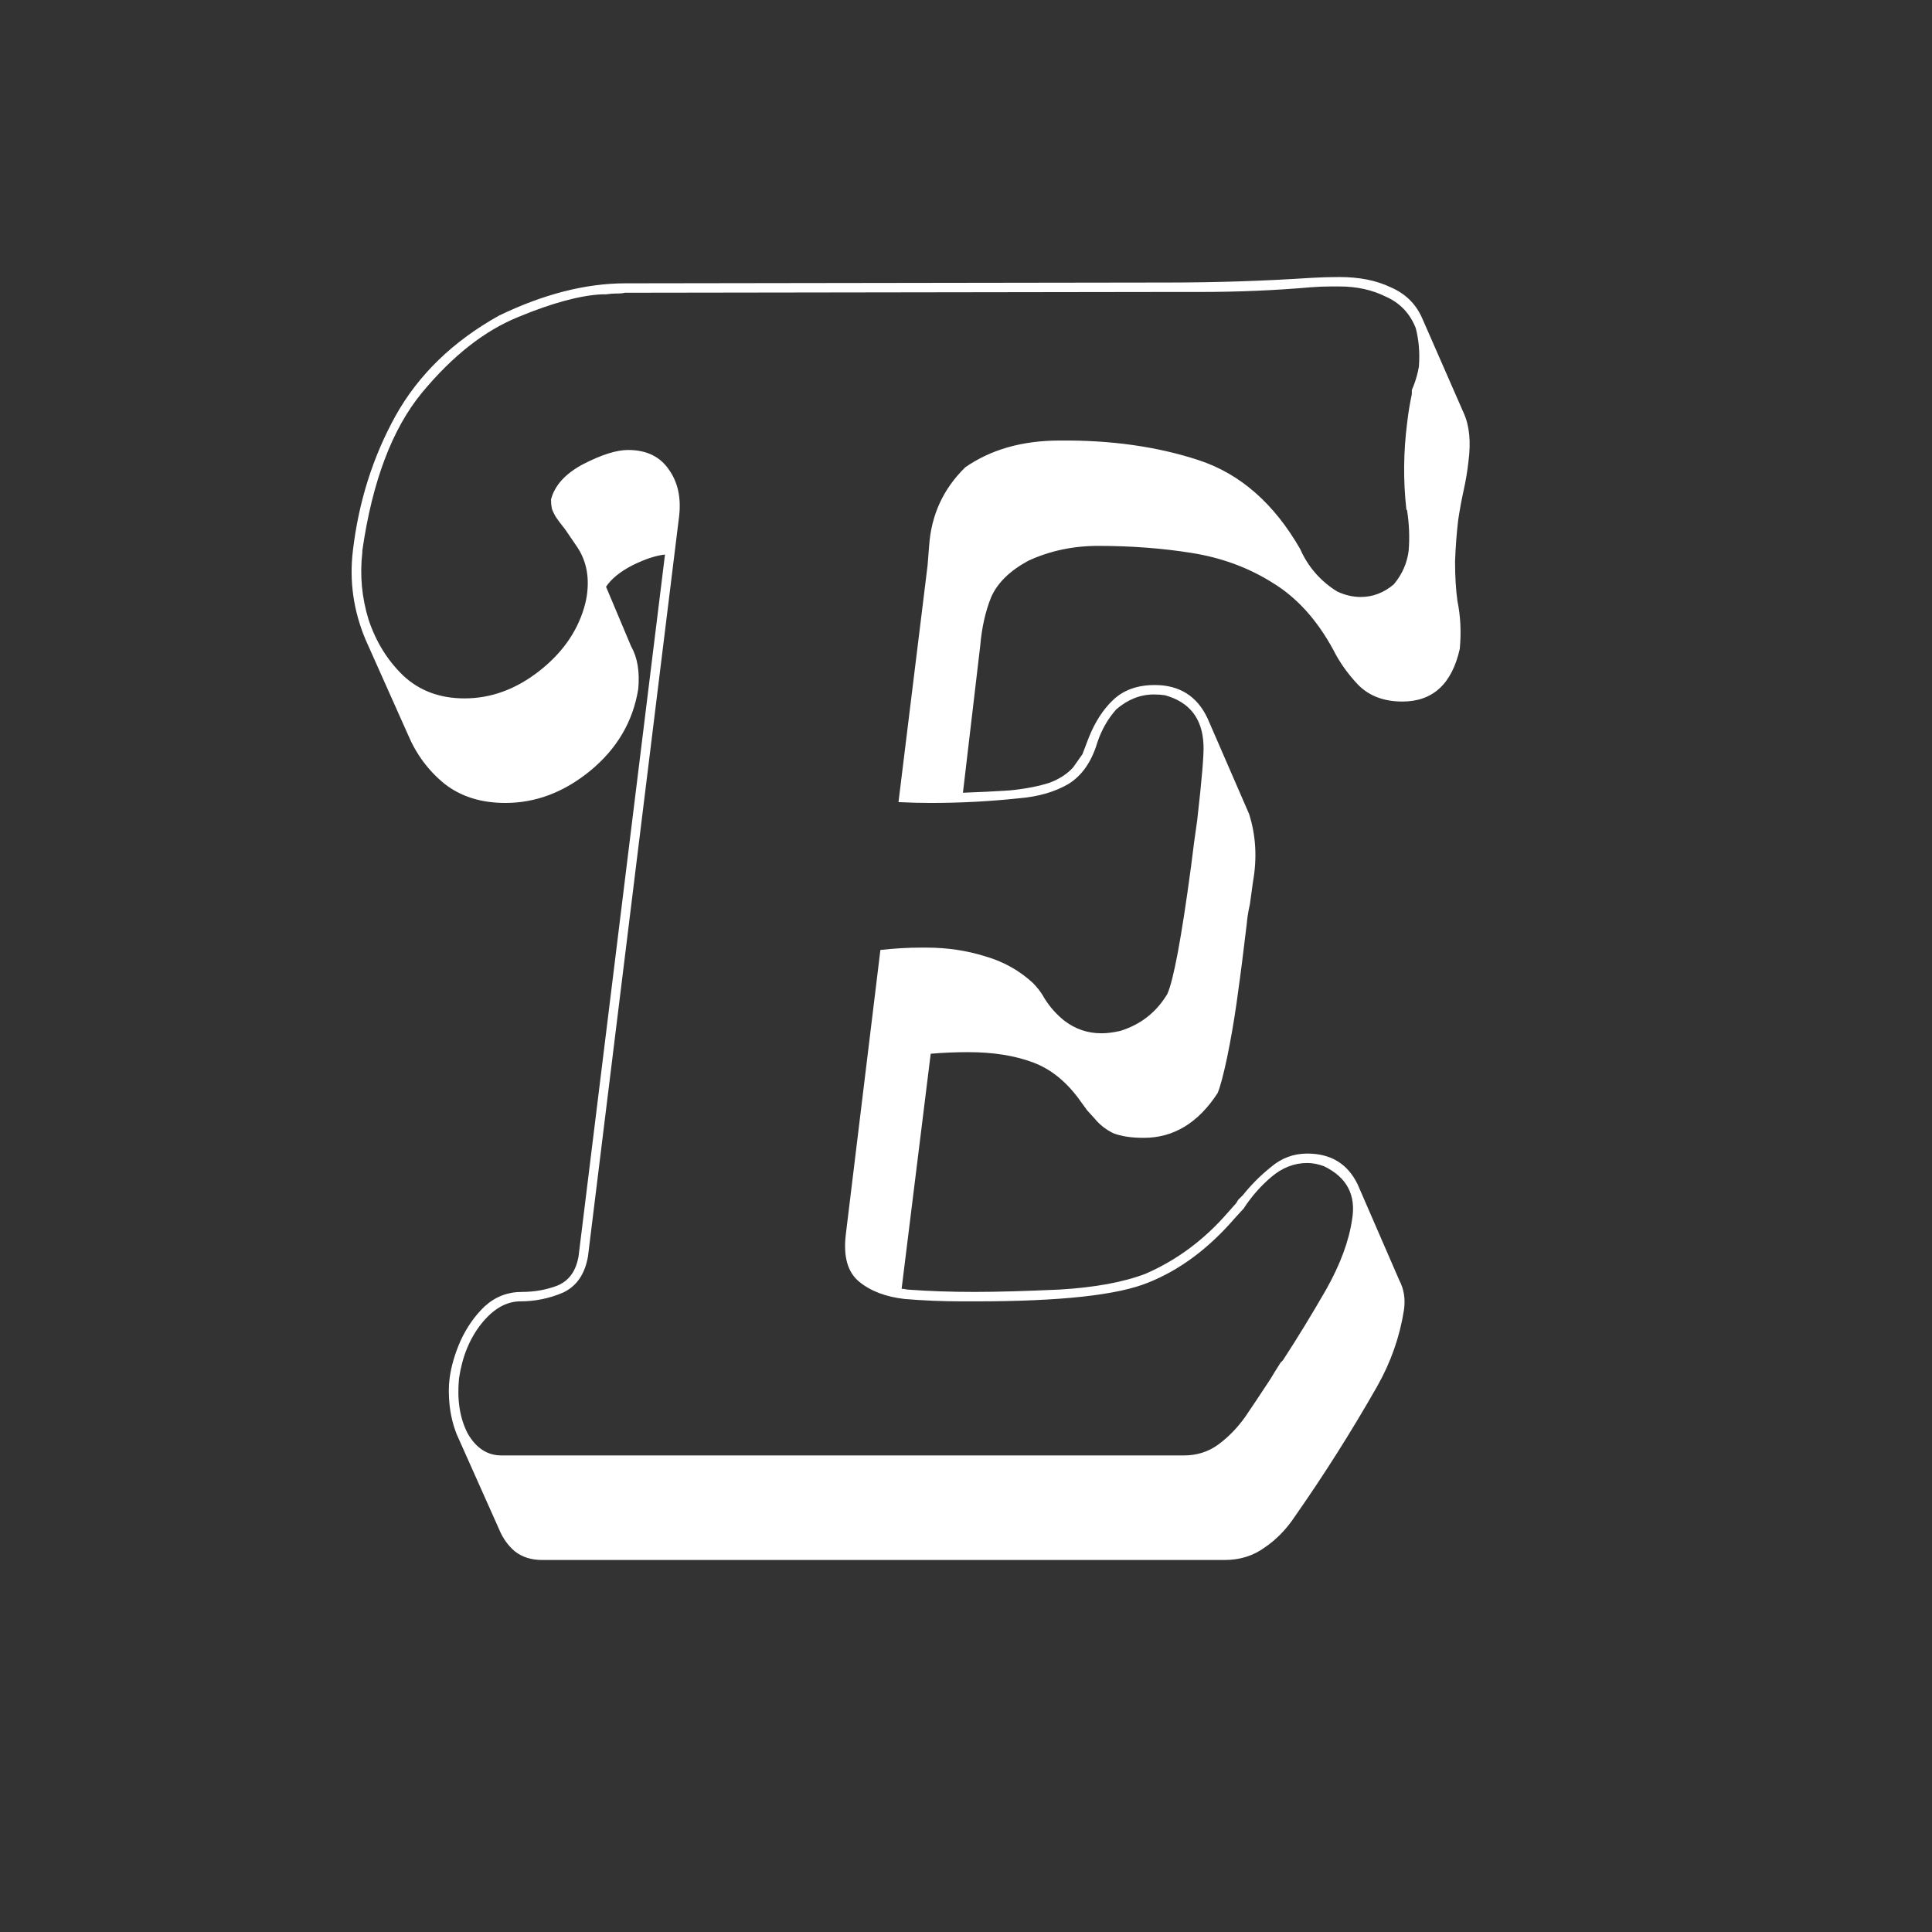 <svg width="300" height="300" viewBox="0 0 300 300" fill="none" xmlns="http://www.w3.org/2000/svg">
<rect x="0" y="0" width="300" height="300" fill="#333333" stroke="none"/>
<g clip-path="url(#clip0_123_32)">
<path d="M54.798 85.497C55.693 77.929 57.89 70.971 61.39 64.623C64.97 58.194 70.341 52.986 77.503 48.998C84.42 45.661 90.971 43.993 97.156 43.993L181.507 43.871C188.831 43.871 196.237 43.627 203.724 43.139C205.107 43.057 206.531 43.017 207.996 43.017C211.089 43.017 213.733 43.546 215.931 44.603C218.209 45.58 219.837 47.167 220.813 49.364L227.283 64.135C228.178 66.088 228.423 68.611 228.016 71.703C227.853 73.168 227.609 74.633 227.283 76.098C226.958 77.562 226.673 79.109 226.429 80.736C226.185 82.771 226.022 84.927 225.94 87.206C225.94 89.485 226.062 91.519 226.307 93.31C226.795 95.67 226.917 98.152 226.673 100.756C225.452 106.208 222.482 108.935 217.762 108.935C214.913 108.935 212.635 108.08 210.926 106.371C209.298 104.662 207.996 102.831 207.02 100.878C204.497 96.239 201.364 92.781 197.62 90.502C193.877 88.142 189.686 86.596 185.047 85.863C180.49 85.131 175.647 84.765 170.521 84.765C166.614 84.765 162.993 85.538 159.656 87.084C156.808 88.63 154.896 90.502 153.919 92.699C153.024 94.897 152.454 97.419 152.21 100.268L149.524 123.095C151.966 123.013 154.407 122.891 156.849 122.729C159.29 122.484 161.365 122.077 163.074 121.508C164.539 120.938 165.719 120.165 166.614 119.188L168.079 117.113L169.056 114.55C170.032 112.108 171.294 110.155 172.84 108.69C174.467 107.144 176.624 106.371 179.31 106.371C183.134 106.371 185.861 108.08 187.488 111.498L193.958 126.391C195.016 129.727 195.219 133.227 194.568 136.889C194.406 138.109 194.243 139.289 194.08 140.429C193.836 141.487 193.673 142.504 193.592 143.48L192.859 149.462C192.697 150.764 192.412 152.88 192.005 155.81C191.598 158.658 191.11 161.465 190.54 164.232C189.97 166.918 189.482 168.749 189.075 169.726C186.064 174.364 182.239 176.684 177.601 176.684C175.647 176.684 174.061 176.439 172.84 175.951C171.701 175.382 170.765 174.649 170.032 173.754L168.812 172.411L167.835 171.068C165.719 168.057 163.237 166.023 160.389 164.965C157.54 163.907 154.204 163.378 150.379 163.378C148.426 163.378 146.473 163.459 144.52 163.622L140.003 200.121C140.247 200.121 140.532 200.162 140.857 200.243C144.194 200.487 147.653 200.609 151.233 200.609C154.733 200.609 159.168 200.487 164.539 200.243C169.992 199.918 174.427 199.104 177.845 197.802C182.728 195.686 187 192.512 190.662 188.28L191.639 187.182C191.883 186.938 192.086 186.653 192.249 186.327C192.493 186.083 192.737 185.839 192.981 185.595C194.284 183.967 195.748 182.502 197.376 181.2C199.004 179.817 200.875 179.125 202.991 179.125C206.653 179.125 209.257 180.712 210.804 183.886L217.273 198.778C218.006 200.162 218.25 201.708 218.006 203.417C217.355 207.567 215.971 211.514 213.855 215.258C209.868 222.257 205.595 229.011 201.038 235.521C199.736 237.475 198.19 239.062 196.399 240.282C194.609 241.584 192.534 242.235 190.174 242.235H84.217C82.508 242.235 81.084 241.788 79.944 240.893C78.886 239.997 78.073 238.858 77.503 237.475L70.911 222.704C70.341 221.239 69.975 219.734 69.812 218.188C69.65 216.641 69.65 215.258 69.812 214.037C70.057 212.165 70.626 210.212 71.522 208.178C72.498 206.062 73.759 204.271 75.306 202.807C76.933 201.342 78.846 200.609 81.043 200.609C82.996 200.609 84.827 200.284 86.536 199.633C88.326 198.9 89.425 197.395 89.832 195.116L103.26 86.107C101.795 86.27 100.086 86.84 98.133 87.816C96.261 88.793 94.918 89.892 94.105 91.112L98.011 100.39C98.987 102.099 99.353 104.296 99.109 106.981C98.296 112.027 95.814 116.259 91.663 119.677C87.594 123.013 83.2 124.682 78.48 124.682C74.736 124.682 71.603 123.705 69.08 121.752C66.557 119.717 64.645 117.154 63.343 114.062L56.751 99.291C54.879 94.815 54.228 90.217 54.798 85.497ZM56.263 85.497V85.741C55.856 89.322 56.181 92.821 57.239 96.239C58.379 99.657 60.169 102.546 62.61 104.906C65.133 107.266 68.307 108.446 72.132 108.446C76.201 108.446 80.026 107.063 83.606 104.296C87.187 101.529 89.547 98.233 90.686 94.408C90.931 93.594 91.093 92.821 91.175 92.089C91.5 89.322 90.971 86.921 89.588 84.887C88.856 83.829 88.245 82.934 87.757 82.201C87.106 81.387 86.618 80.736 86.292 80.248C85.966 79.678 85.763 79.231 85.682 78.905C85.6 78.498 85.56 78.051 85.56 77.562C86.129 75.365 87.797 73.534 90.564 72.069C93.413 70.605 95.732 69.872 97.522 69.872C100.371 69.872 102.487 70.889 103.87 72.924C105.254 74.877 105.783 77.278 105.457 80.126L91.297 195.116C90.809 197.883 89.507 199.755 87.391 200.731C85.275 201.627 83.078 202.074 80.799 202.074C78.602 202.074 76.567 203.254 74.695 205.614C72.905 207.893 71.766 210.701 71.277 214.037C70.952 217.374 71.399 220.222 72.62 222.582C73.922 224.861 75.672 226 77.869 226H183.826C185.861 226 187.651 225.43 189.197 224.291C190.743 223.152 192.127 221.728 193.348 220.019C194.243 218.716 195.545 216.763 197.254 214.159C197.742 213.345 198.271 212.491 198.841 211.596C199.004 211.433 199.126 211.311 199.207 211.229C201.486 207.73 203.724 204.068 205.921 200.243C208.118 196.337 209.461 192.715 209.949 189.379C210.6 185.554 209.135 182.787 205.555 181.078C204.66 180.753 203.805 180.59 202.991 180.59C200.957 180.59 199.085 181.322 197.376 182.787C195.748 184.171 194.324 185.798 193.104 187.67L191.761 189.135C187.692 193.855 183.216 197.191 178.333 199.145C173.613 201.098 164.702 202.074 151.6 202.074C150.867 202.074 150.094 202.074 149.28 202.074C146.351 202.074 143.421 201.952 140.491 201.708C137.562 201.382 135.201 200.487 133.411 199.022C131.621 197.558 130.929 195.116 131.336 191.698L136.707 147.509C138.904 147.265 141.02 147.143 143.055 147.143C143.299 147.143 143.543 147.143 143.787 147.143C147.042 147.143 150.094 147.59 152.942 148.485C155.791 149.299 158.273 150.683 160.389 152.636C161.121 153.368 161.731 154.182 162.22 155.077C163.034 156.379 164.051 157.519 165.271 158.495C166.98 159.797 168.893 160.448 171.009 160.448C171.904 160.448 172.881 160.326 173.938 160.082C177.112 159.105 179.554 157.193 181.263 154.345C182.239 152.147 183.46 145.596 184.925 134.691C185.25 132.006 185.576 129.564 185.901 127.367C186.634 120.938 186.959 117.032 186.878 115.648C186.715 111.579 184.721 109.016 180.896 107.958C180.327 107.877 179.757 107.836 179.188 107.836C177.072 107.836 175.118 108.609 173.328 110.155C172.026 111.62 171.049 113.329 170.398 115.282C169.503 118.293 167.998 120.45 165.882 121.752C163.766 122.973 161.243 123.705 158.313 123.949C153.756 124.438 149.158 124.682 144.52 124.682C142.973 124.682 141.386 124.641 139.759 124.56H139.515L144.031 87.816C144.113 86.84 144.194 85.823 144.275 84.765C144.601 79.963 146.473 75.894 149.891 72.558C153.878 69.791 158.761 68.407 164.539 68.407C172.514 68.326 179.716 69.343 186.146 71.459C192.575 73.575 197.824 78.173 201.893 85.253C203.113 88.02 205.026 90.217 207.63 91.845C208.851 92.414 210.071 92.699 211.292 92.699C213.164 92.699 214.873 92.048 216.419 90.746C217.721 89.2 218.494 87.45 218.738 85.497C218.901 83.463 218.82 81.387 218.494 79.272C218.494 79.19 218.453 79.149 218.372 79.149C218.372 79.068 218.372 79.027 218.372 79.027C217.884 74.633 217.924 70.198 218.494 65.722C218.657 64.257 218.901 62.751 219.227 61.205C219.227 61.042 219.227 60.839 219.227 60.595C219.308 60.351 219.389 60.147 219.471 59.984C219.878 58.926 220.162 57.909 220.325 56.933C220.488 54.817 220.325 52.823 219.837 50.951C218.942 48.672 217.396 47.045 215.198 46.068C213.082 45.01 210.682 44.481 207.996 44.481C207.508 44.481 207.06 44.481 206.653 44.481C205.677 44.481 204.66 44.522 203.602 44.603C197.986 45.092 192.249 45.336 186.39 45.336C185.576 45.336 184.721 45.336 183.826 45.336C183.012 45.336 182.199 45.336 181.385 45.336L97.034 45.458C96.79 45.539 96.302 45.58 95.569 45.58C95.162 45.58 94.674 45.621 94.105 45.702H93.494C90.076 45.865 85.722 47.045 80.433 49.242C75.224 51.358 70.26 55.264 65.54 60.961C60.901 66.576 57.809 74.755 56.263 85.497Z" fill="white"/>
</g>
<defs>
<clipPath id="clip0_123_32">
<rect width="300" height="300" fill="white"/>
</clipPath>
</defs>
</svg>

